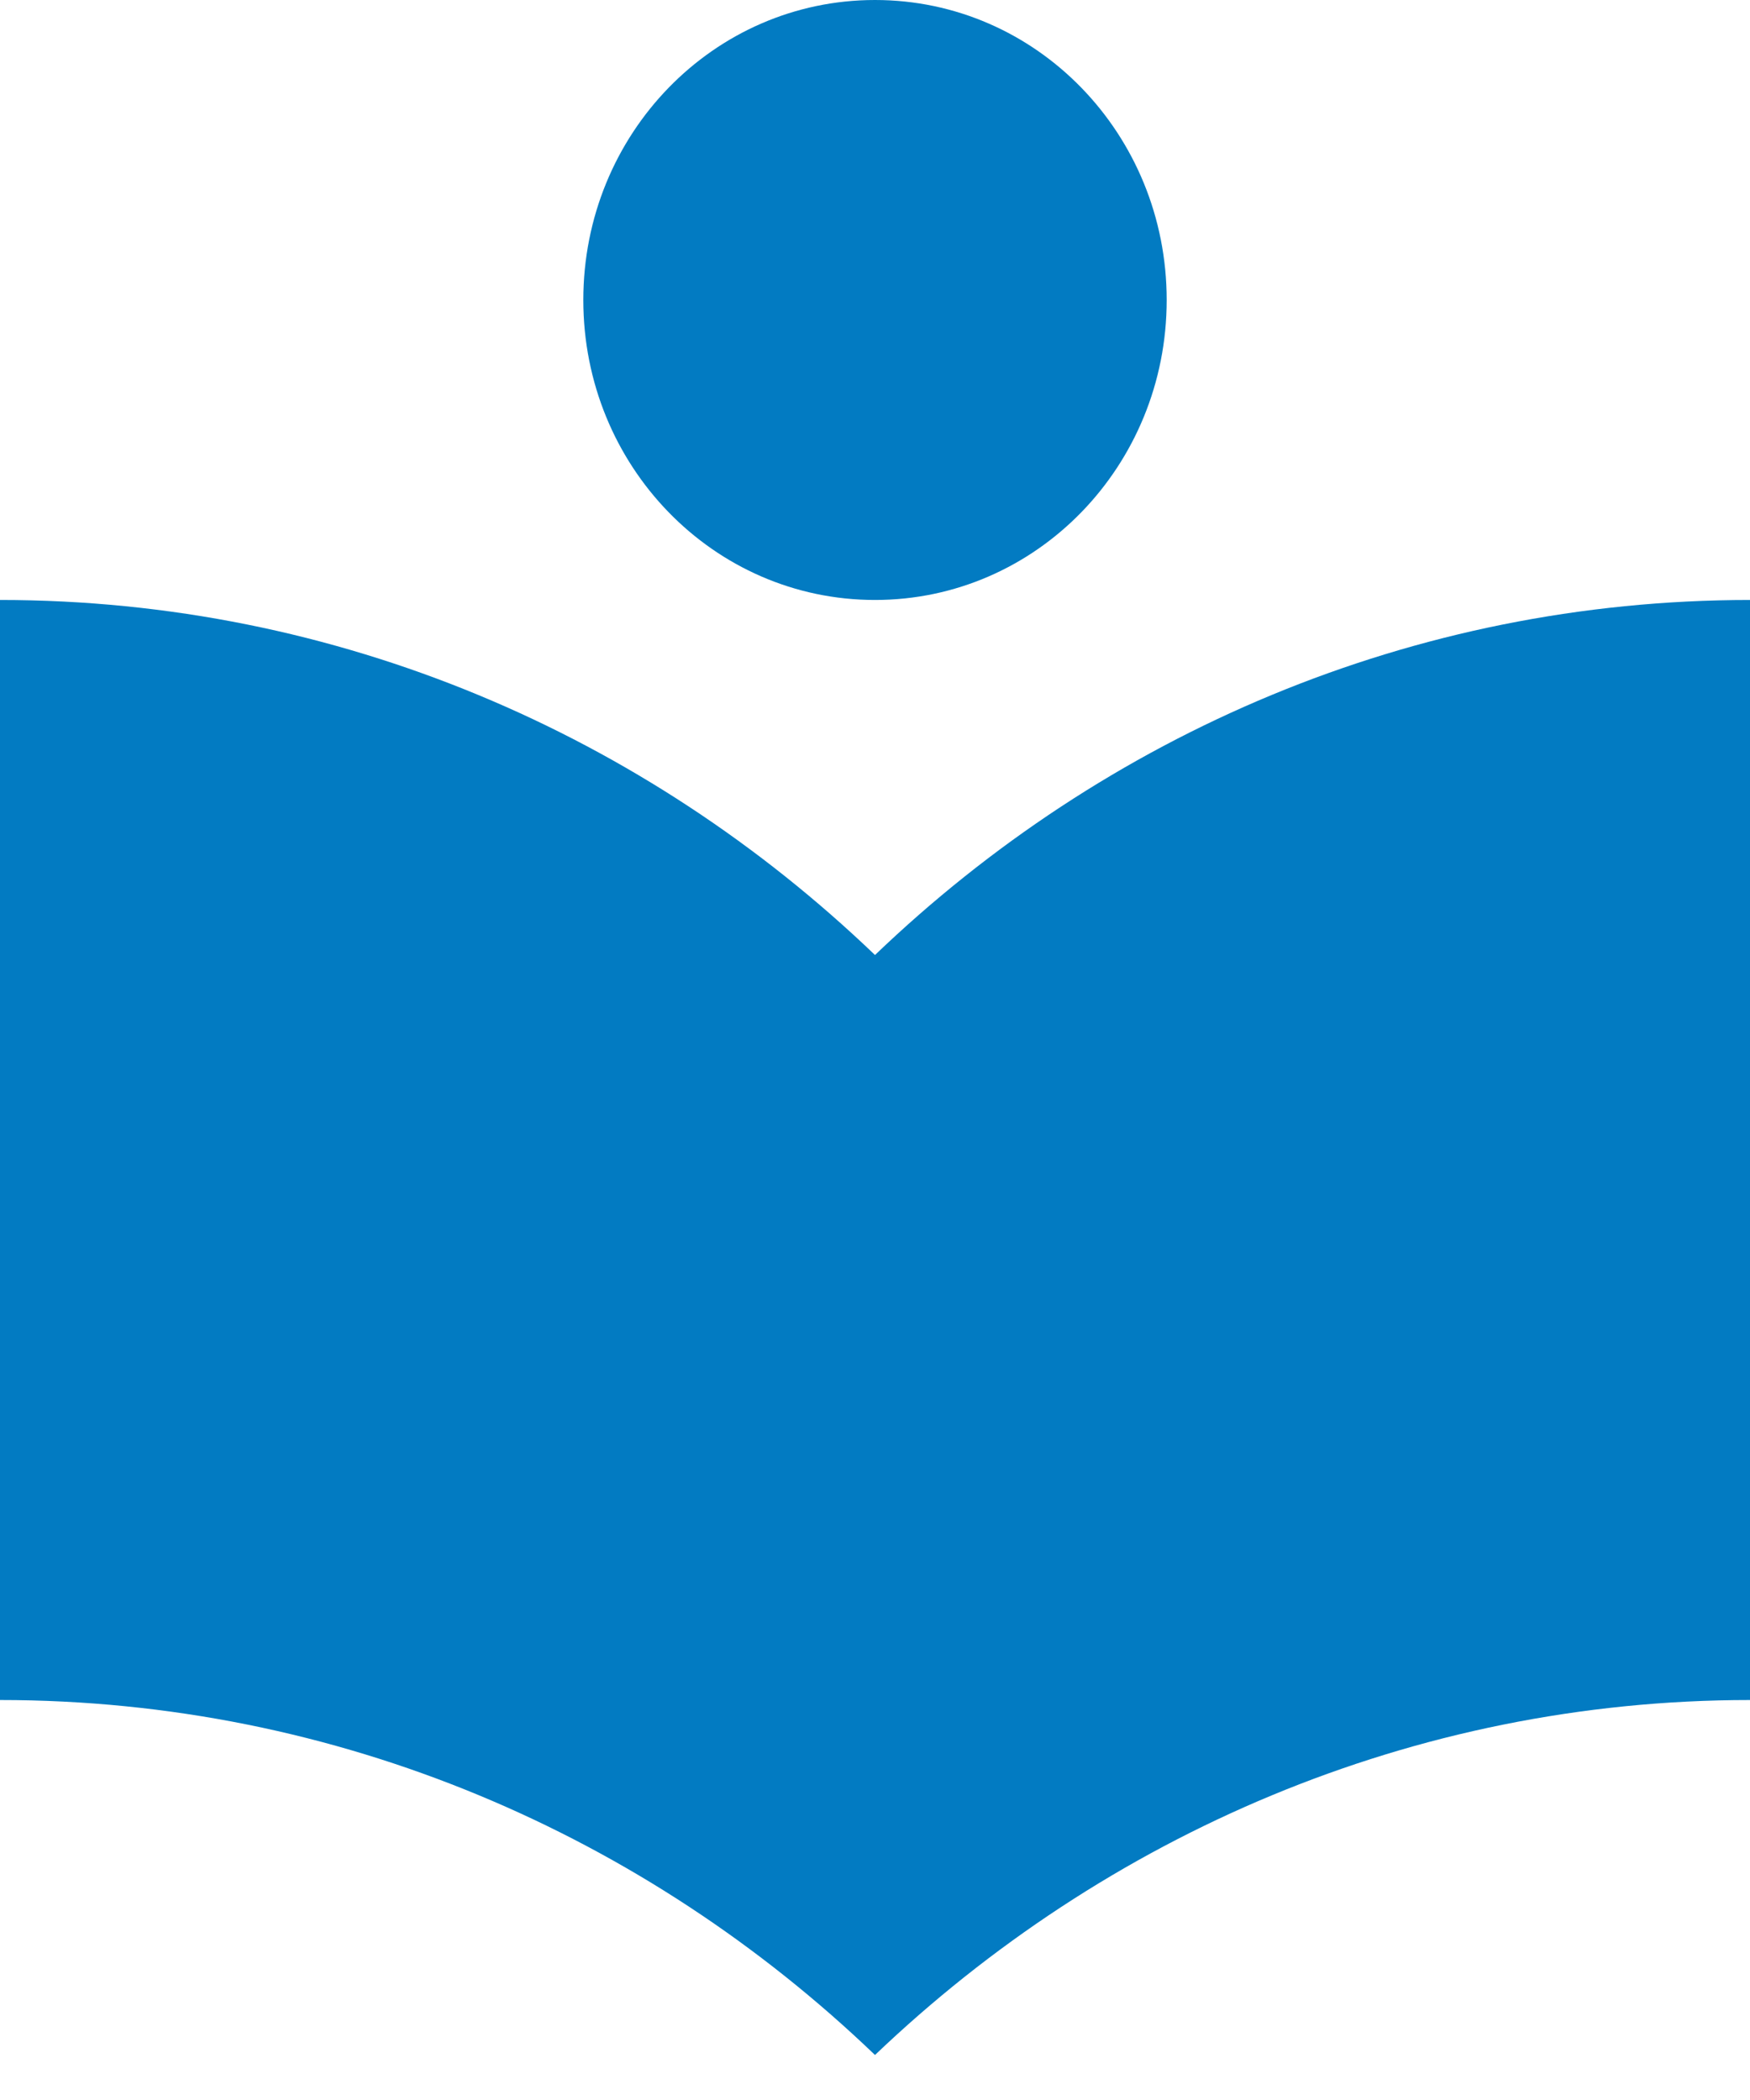 ﻿<?xml version="1.0" encoding="utf-8"?>
<svg version="1.1" xmlns:xlink="http://www.w3.org/1999/xlink" width="25px" height="30px" xmlns="http://www.w3.org/2000/svg">
  <g transform="matrix(1 0 0 1 -900 -82 )">
    <path d="M 25 8.571  C 20.167 8.571  15.778 10.5  12.5 13.643  C 9.222 10.5  4.833 8.571  0 8.571  L 0 24.286  C 4.833 24.286  9.222 26.214  12.5 29.357  C 15.778 26.229  20.167 24.286  25 24.286  L 25 8.571  Z M 8.333 4.286  C 8.333 6.657  10.194 8.571  12.5 8.571  C 14.806 8.571  16.667 6.657  16.667 4.286  C 16.667 1.914  14.806 0  12.5 0  C 10.194 0  8.333 1.914  8.333 4.286  Z " fill-rule="nonzero" fill="#027bc2" stroke="none" transform="matrix(1 0 0 1 900 82 )" />
  </g>
</svg>